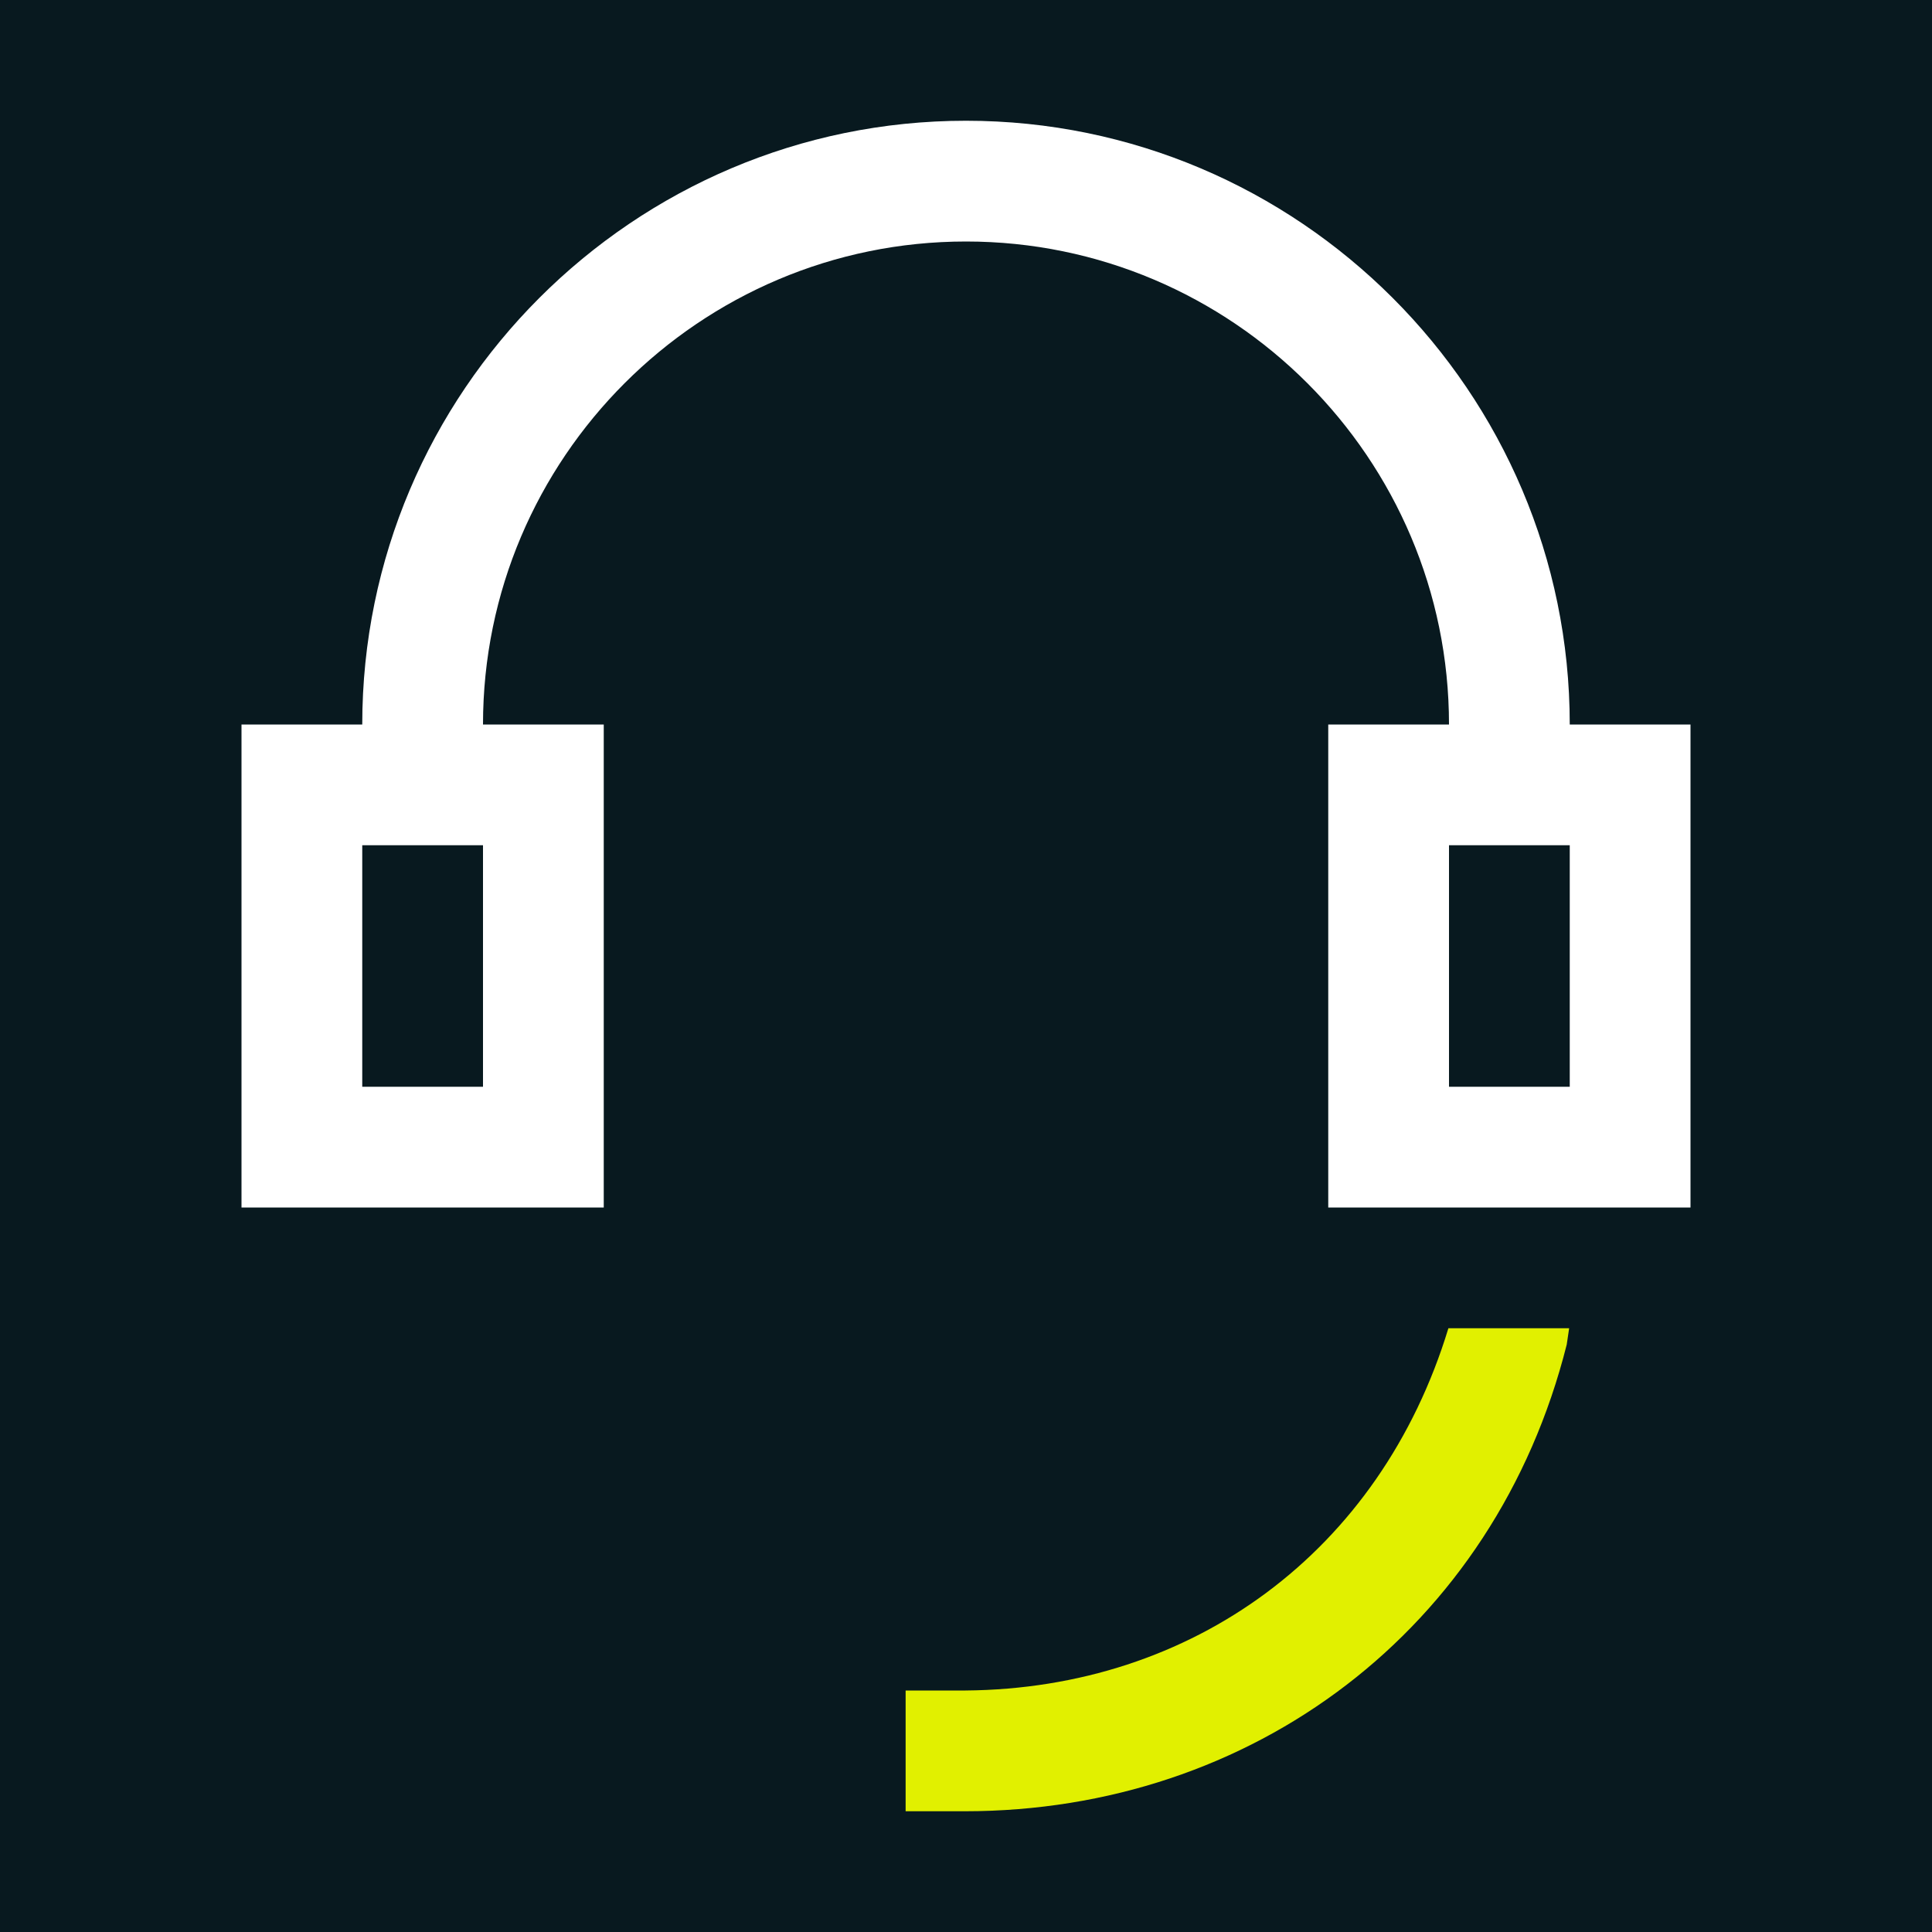 <?xml version="1.0" encoding="UTF-8"?>
<svg xmlns="http://www.w3.org/2000/svg" viewBox="0 0 32 32">
  <defs>
    <style>
      .cls-1 {
        fill: #e1f000;
      }

      .cls-1, .cls-2, .cls-3 {
        stroke-width: 0px;
      }

      .cls-2 {
        fill: #08191f;
      }

      .cls-3 {
        fill: #fff;
      }
    </style>
  </defs>
  <g id="HG">
    <rect class="cls-2" y="0" width="32" height="32"/>
  </g>
  <g id="Icon_mix">
    <path class="cls-3" d="M26,12c0-5.51-4.49-10-10-10S6,6.49,6,12h-2v8h6v-8h-2c0-4.41,3.59-8,8-8s8,3.59,8,8h-2v8h6v-8h-2ZM8,18h-2v-4h2v4ZM26,18h-2v-4h2v4Z"/>
    <path class="cls-1" d="M15.99,30c-.29,0-.7,0-.99,0v-2s.73,0,.99,0c3.76-.03,6.87-2.29,8-6h2s-.04.27-.04.27c-1.19,4.73-5.22,7.73-9.97,7.73Z"/>
  </g>
</svg>